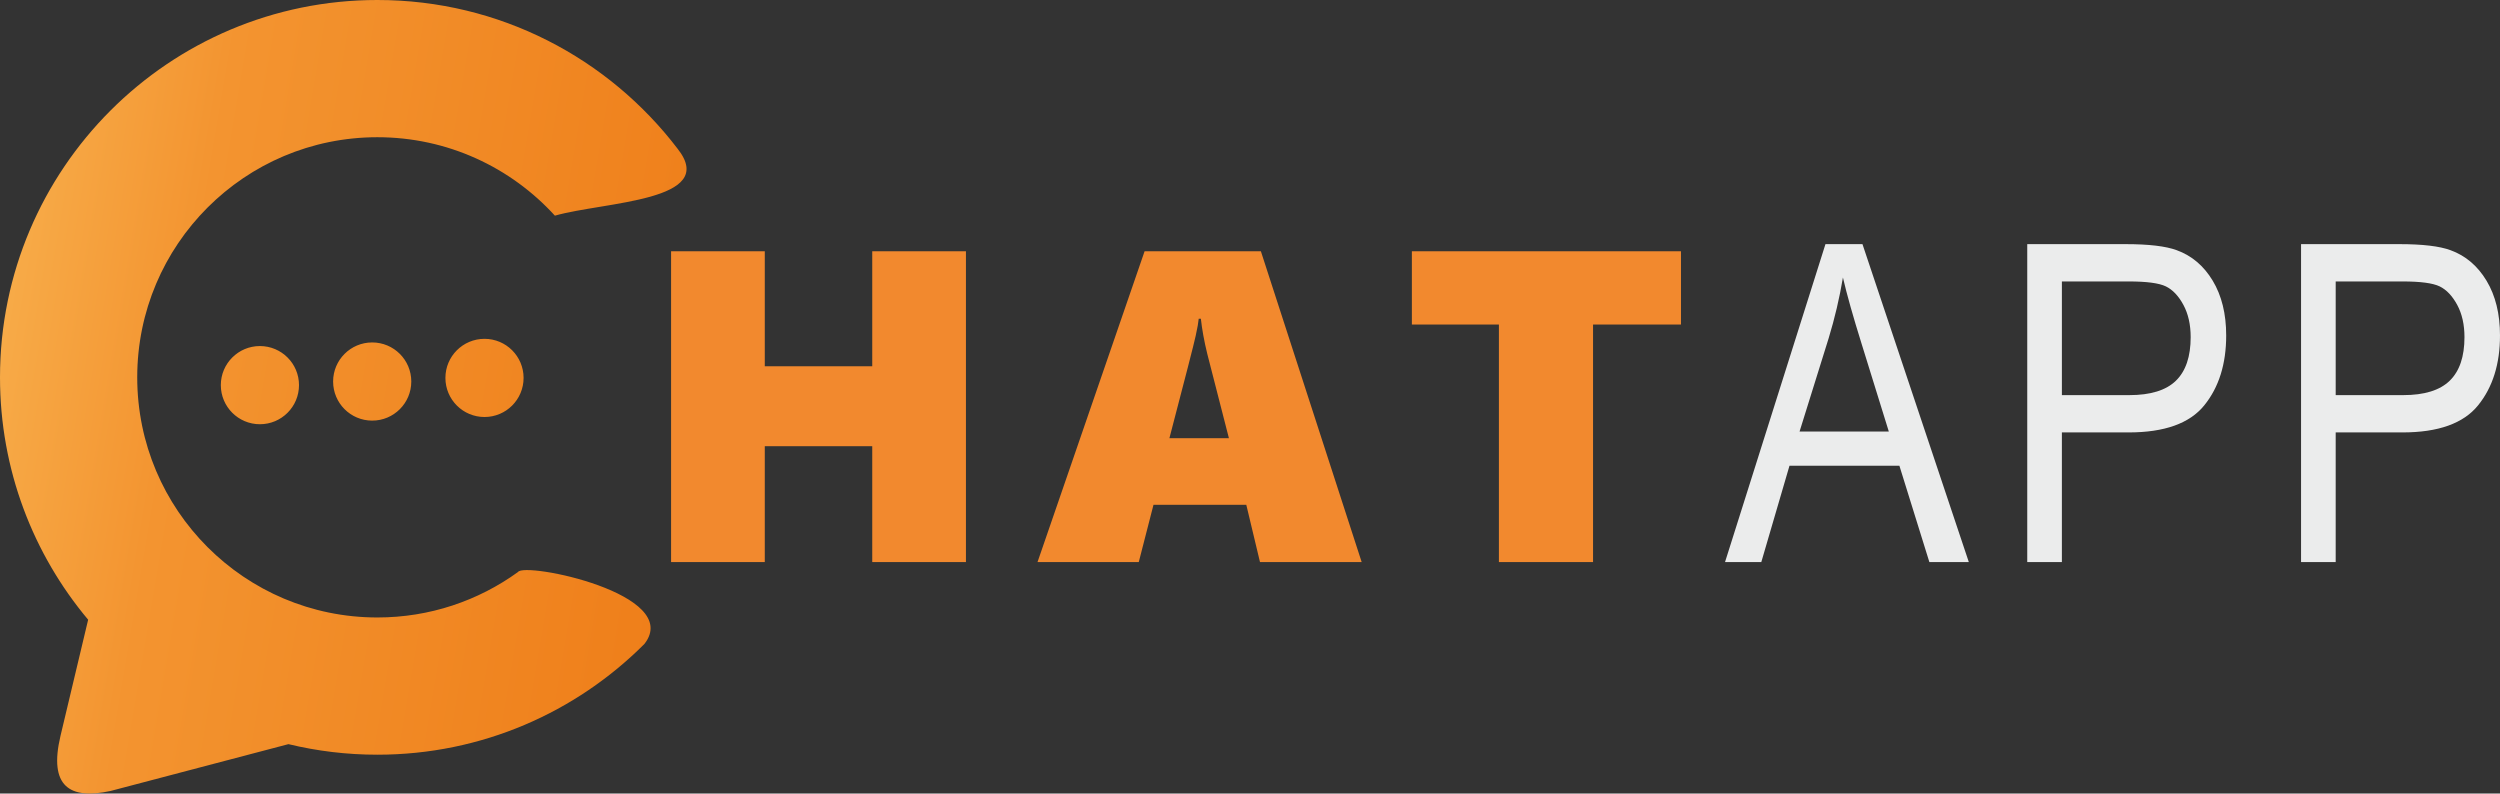 <?xml version="1.0" encoding="UTF-8"?>
<!DOCTYPE svg PUBLIC "-//W3C//DTD SVG 1.1//EN" "http://www.w3.org/Graphics/SVG/1.1/DTD/svg11.dtd">
<!-- Creator: CorelDRAW 2021.5 -->
<svg xmlns="http://www.w3.org/2000/svg" xml:space="preserve" width="78.022mm" height="24.765mm" version="1.1" style="shape-rendering:geometricPrecision; text-rendering:geometricPrecision; image-rendering:optimizeQuality; fill-rule:evenodd; clip-rule:evenodd"
viewBox="0 0 6477.86 2056.11"
 xmlns:xlink="http://www.w3.org/1999/xlink"
 xmlns:xodm="http://www.corel.com/coreldraw/odm/2003">
 <rect x="0" y="0" width="6477.86" height="2056.11" fill="#333333" stroke="none"/>
 <defs>
  <style type="text/css">
   <![CDATA[
    .fil2 {fill:#EBECEC;fill-rule:nonzero}
    .fil1 {fill:#F2892E;fill-rule:nonzero}
    .fil0 {fill:url(#id0)}
   ]]>
  </style>
  <linearGradient id="id0" gradientUnits="userSpaceOnUse" x1="1770.53" y1="1177.35" x2="8.4" y2="878.78">
   <stop offset="0" style="stop-opacity:1; stop-color:#EF7F1A"/>
   <stop offset="0.741" style="stop-opacity:1; stop-color:#F39430"/>
   <stop offset="1" style="stop-opacity:1; stop-color:#F7AA47"/>
  </linearGradient>
 </defs>
 <g id="Layer_x0020_1">
  <g id="_2065824531056">
   <path class="fil0" d="M1342.14 1482.19c16.69,-26.95 428.6,56.49 327.75,186.23 -177,177.34 -421.76,287.11 -692.12,287.11 -79.36,0 -156.5,-9.5 -230.38,-27.36l-460.98 121.33c-105.69,22.95 -160.71,-11.35 -129.7,-142.65l71.68 -301.11c-142.51,-169.89 -228.38,-388.89 -228.38,-627.99 0,-539.99 437.76,-977.76 977.76,-977.76 317.44,0 599.56,151.28 778.18,385.66 107.59,136.06 -190.74,136.83 -318.16,173.14 -113.79,-124.85 -277.75,-203.24 -460.02,-203.24 -343.61,0 -622.2,278.59 -622.2,622.2 0,343.65 278.59,622.22 622.2,622.22 136.08,0 261.98,-43.67 364.38,-117.78zm-668.7 -585.53c55.96,0 101.31,45.31 101.31,101.26 0,55.96 -45.35,101.31 -101.31,101.31 -55.95,0 -101.26,-45.35 -101.26,-101.31 0,-55.95 45.31,-101.26 101.26,-101.26zm290.97 -9.36c55.96,0 101.3,45.31 101.3,101.27 0,55.95 -45.34,101.3 -101.3,101.3 -55.96,0 -101.26,-45.35 -101.26,-101.3 0,-55.96 45.3,-101.27 101.26,-101.27zm291.01 -9.35c55.96,0 101.27,45.3 101.27,101.26 0,55.96 -45.31,101.3 -101.27,101.3 -55.95,0 -101.3,-45.34 -101.3,-101.3 0,-55.96 45.35,-101.26 101.3,-101.26z"/>
   <path class="fil1" d="M2260.11 1456.45l0 -300.32 -278.45 0 0 300.32 -242.79 0 0 -805.45 242.79 0 0 298.01 278.45 0 0 -298.01 242.79 0 0 805.45 -242.79 0zm1004.72 0l-35.48 -148.43 -240.49 0 -38.17 148.43 -262.35 0 277.5 -805.45 301.28 0 261.2 805.45 -263.5 0zm-153.22 -630.56l-5.56 0c-0.76,9.02 -3.26,23.78 -7.86,44.3 -4.41,20.72 -27.23,109.12 -68.08,265.23l154.19 0 -56.19 -219.01c-7.86,-32.22 -13.43,-62.52 -16.49,-90.52zm1016.22 14.96l0 615.6 -243.94 0 0 -615.6 -225.52 0 0 -189.86 697.3 0 0 189.86 -227.83 0z"/>
   <path class="fil2" d="M4469.77 1456.45l260.25 -823.87 95.89 0 275.58 823.87 -102.22 0 -77.66 -249.69 -284.79 0 -73.06 249.69 -93.98 0zm193.12 -338.29l231.29 0 -70.77 -228.21c-21.86,-70 -37.97,-126.96 -48.13,-170.87 -8.83,52.93 -21.1,105.28 -37.01,157.44l-75.37 241.64zm590 338.29l0 -823.87 254.67 0c60.03,0 104.14,5.18 132.71,15.73 38.93,14.2 70,40.47 93.21,79.02 23.21,38.55 34.9,85.92 34.9,141.91 0,74.03 -18.99,134.44 -56.77,181.04 -37.78,46.79 -103.18,70.19 -195.99,70.19l-172.99 0 0 335.99 -89.75 0zm89.75 -432.64l174.7 0c55.05,0 95.31,-12.47 120.82,-37.4 25.51,-24.92 38.17,-62.52 38.17,-112.76 0,-32.6 -6.33,-60.41 -18.8,-83.62 -12.65,-23.4 -27.81,-39.31 -45.45,-47.95 -17.83,-8.63 -50.06,-12.84 -96.46,-12.84l-172.99 0 0 294.57zm619.72 432.64l0 -823.87 254.67 0c60.03,0 104.14,5.18 132.71,15.73 38.93,14.2 70,40.47 93.21,79.02 23.21,38.55 34.9,85.92 34.9,141.91 0,74.03 -18.99,134.44 -56.77,181.04 -37.78,46.79 -103.18,70.19 -195.99,70.19l-172.99 0 0 335.99 -89.75 0zm89.75 -432.64l174.7 0c55.05,0 95.31,-12.47 120.82,-37.4 25.51,-24.92 38.17,-62.52 38.17,-112.76 0,-32.6 -6.33,-60.41 -18.8,-83.62 -12.65,-23.4 -27.81,-39.31 -45.45,-47.95 -17.83,-8.63 -50.06,-12.84 -96.46,-12.84l-172.99 0 0 294.57z"/>
  </g>
 </g>
</svg>
